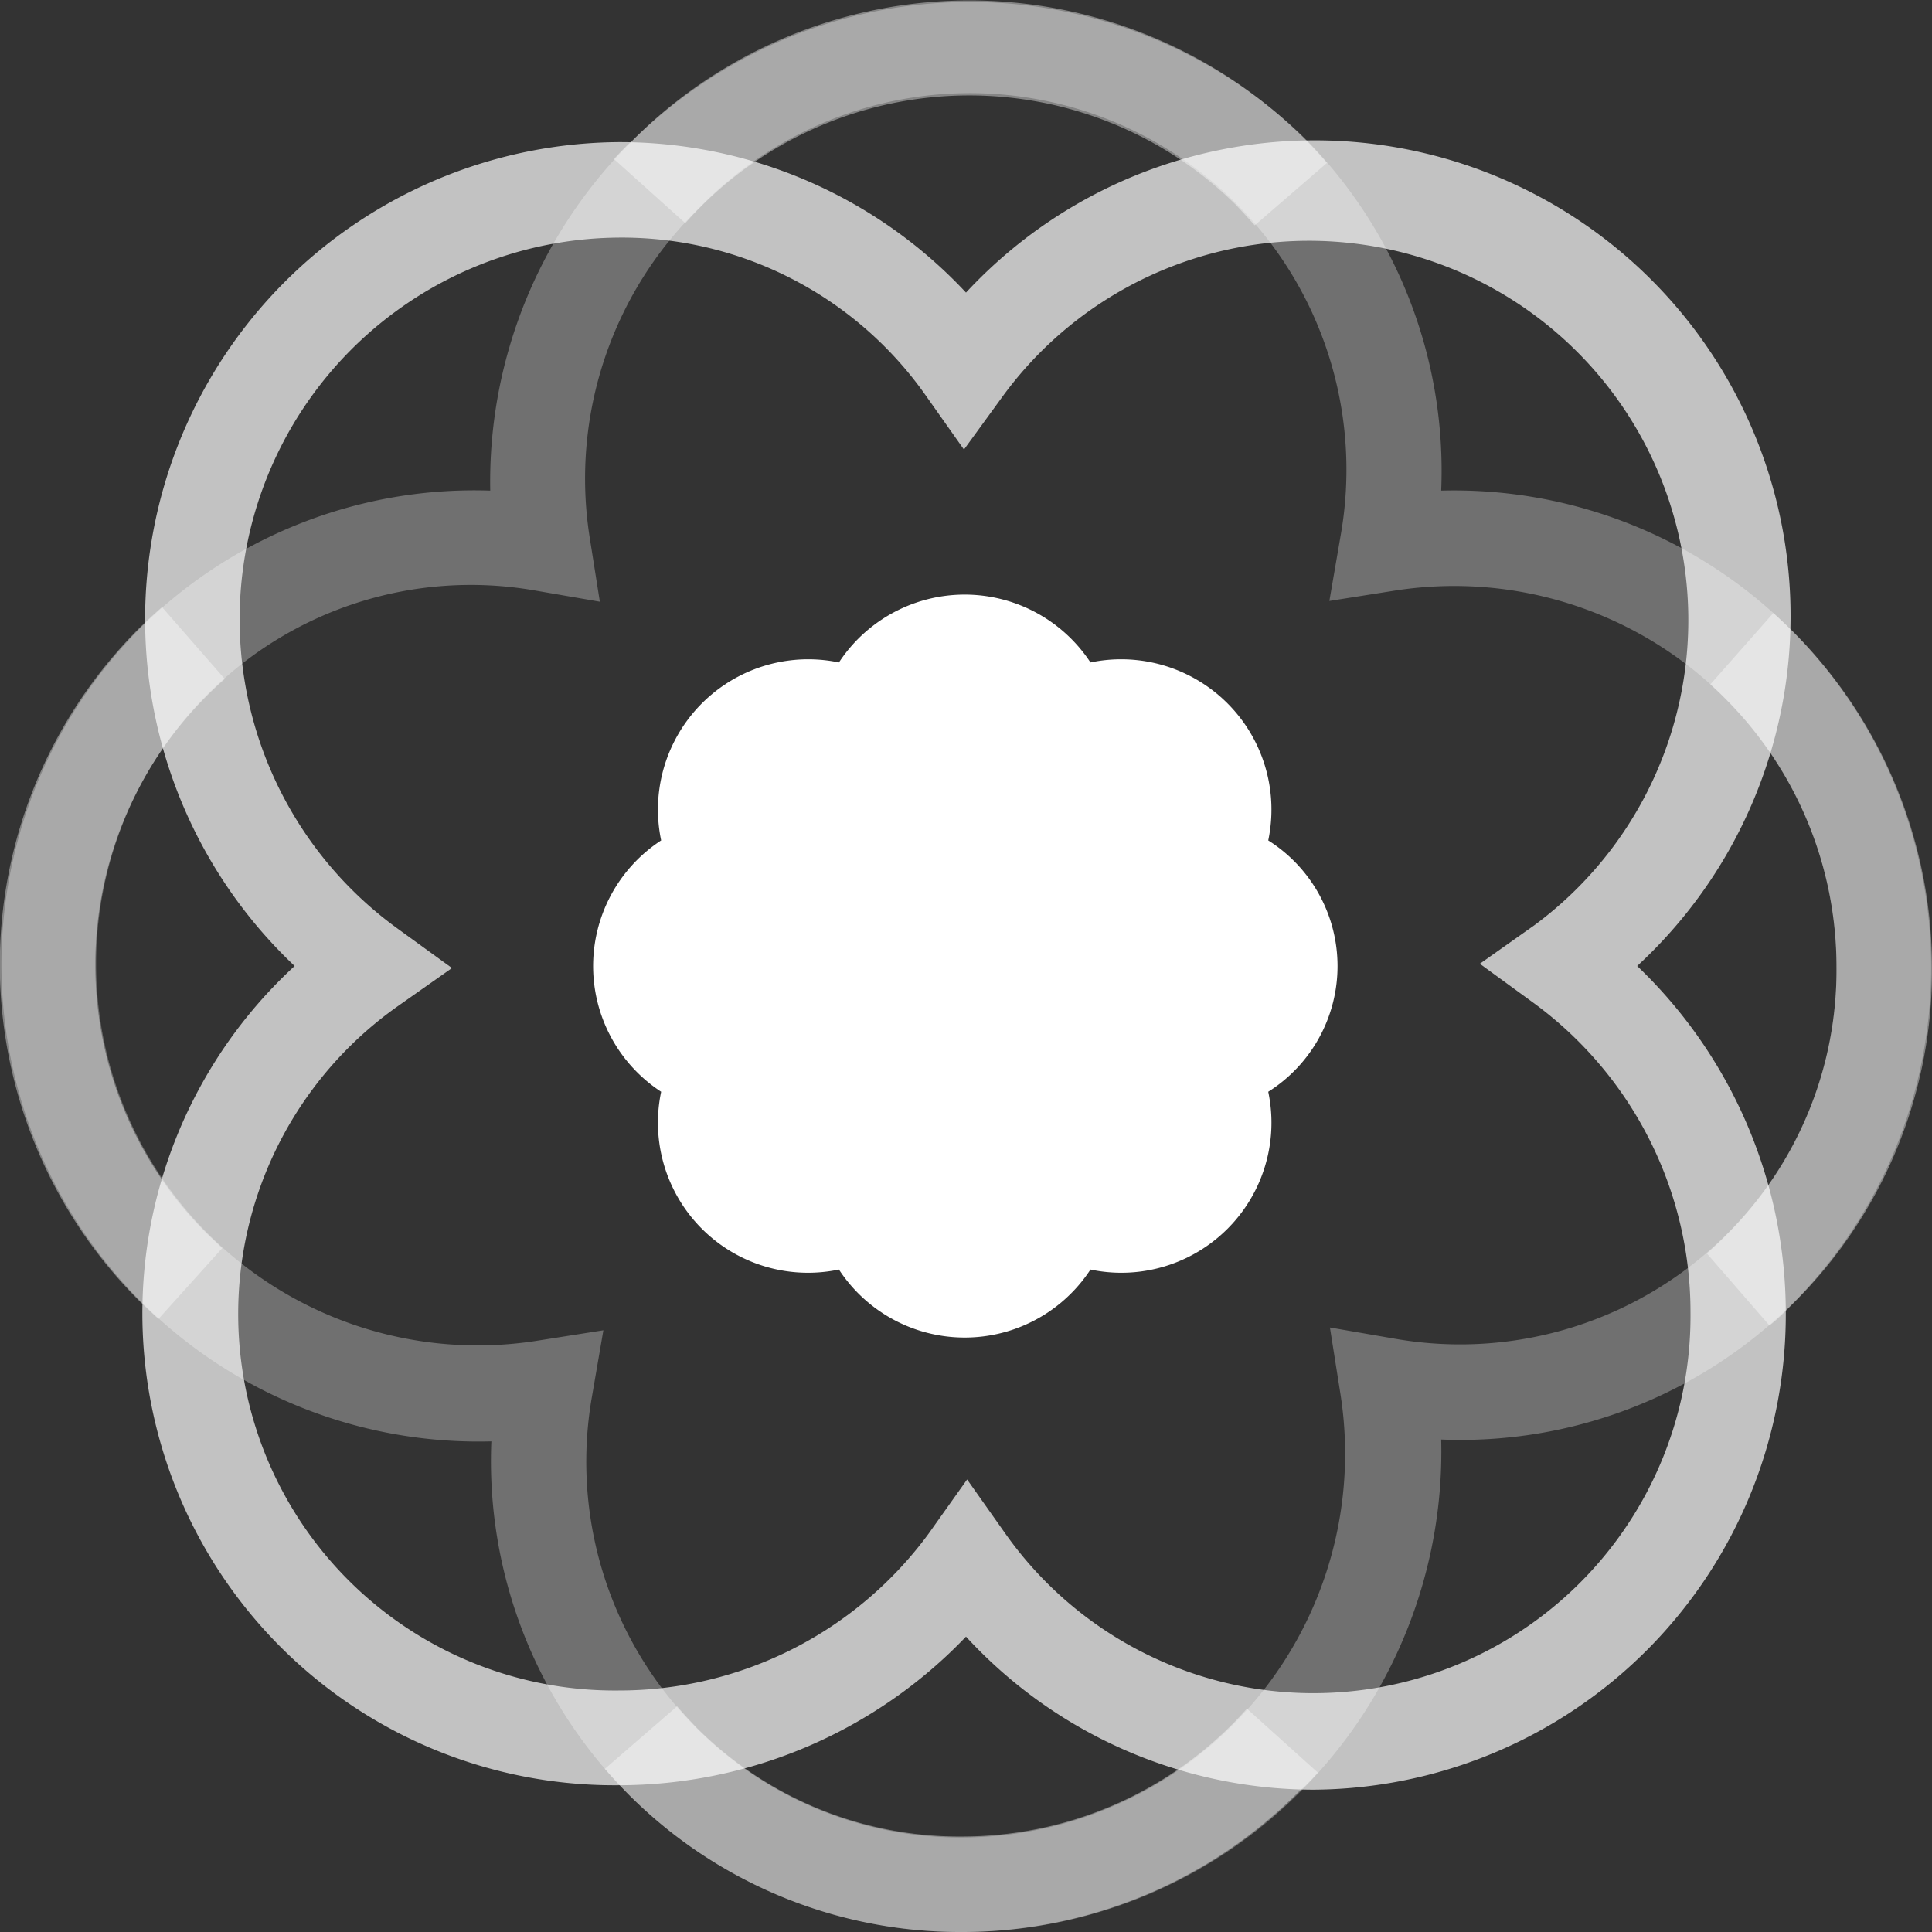<svg xmlns="http://www.w3.org/2000/svg" viewBox="0 0 104 104"><rect x="0" y="0" width="104" height="104" fill="#333333" stroke="none"/><defs><style>.cls-1,.cls-2,.cls-3,.cls-4{fill:#fff;}.cls-1{opacity:0.3;}.cls-2{opacity:0.4;}.cls-3{opacity:0.7;}</style></defs><title>icon-white</title><g id="Layer_2" data-name="Layer 2"><g id="logo_full_white"><path class="cls-1" d="M51.76,104a25.19,25.19,0,0,1-17.93-7.41,25.44,25.44,0,0,1-7.38-19,25.68,25.68,0,0,1-19-43.68,25.5,25.5,0,0,1,18.94-7.5,25.82,25.82,0,0,1,43.81-19,25.43,25.43,0,0,1,7.38,19,25.68,25.68,0,0,1,19,43.68,25.44,25.44,0,0,1-19,7.4A25.88,25.88,0,0,1,70,96.44,25.61,25.61,0,0,1,51.89,104ZM32.48,71.61l-.61,3.54A20.29,20.29,0,0,0,37.47,93a20.06,20.06,0,0,0,14.29,5.91h.1A20.66,20.66,0,0,0,72.15,75l-.56-3.54,3.53.61a20.34,20.34,0,0,0,17.82-5.62,20.09,20.09,0,0,0,5.92-14.4,20.42,20.42,0,0,0-6-14.47,20.63,20.63,0,0,0-17.76-5.79l-3.54.56.61-3.54A20.27,20.27,0,0,0,37.64,11.19a20.35,20.35,0,0,0-5.91,17.66l.56,3.54-3.53-.61A20,20,0,0,0,11.05,37.5,20.54,20.54,0,0,0,28.93,72.17Z"/><path class="cls-2" d="M67.54,12.13c-.35-.39-.68-.75-1-1.09a20.43,20.43,0,0,0-28.88.15c-.25.25-.5.52-.77.82L33.05,8.56c.33-.36.64-.69,1-1A25.59,25.59,0,0,1,70.16,7.4c.43.43.84.88,1.27,1.37Z"/><path class="cls-2" d="M8.53,71c-.36-.33-.69-.64-1-.94a25.59,25.59,0,0,1-.13-36.15c.41-.41.86-.83,1.32-1.23l3.38,3.87c-.38.33-.73.66-1.06,1a20.45,20.45,0,0,0,.12,28.88l.8.76Z"/><path class="cls-2" d="M95.25,71.35l-3.37-3.88c.38-.33.73-.66,1.06-1a20.09,20.09,0,0,0,5.92-14.4,20.42,20.42,0,0,0-6-14.47c-.24-.25-.5-.49-.79-.76L95.46,33c.36.33.69.64,1,.94A25.6,25.6,0,0,1,104,52.06a25.18,25.18,0,0,1-7.43,18.06C96.16,70.53,95.72,71,95.25,71.35Z"/><path class="cls-2" d="M51.76,104a25.19,25.19,0,0,1-17.93-7.41c-.42-.43-.85-.89-1.27-1.37l3.89-3.37c.34.4.68.76,1,1.1a20,20,0,0,0,14.39,5.91A20.54,20.54,0,0,0,66.35,92.8c.25-.25.5-.52.77-.82l3.82,3.44c-.33.37-.64.7-1,1A25.61,25.61,0,0,1,51.89,104Z"/><path class="cls-3" d="M70.7,96.34A25.48,25.48,0,0,1,52,88.1a25.86,25.86,0,0,1-18.71,8A25.41,25.41,0,0,1,15.86,52,25.68,25.68,0,0,1,33.29,7.65,25.5,25.5,0,0,1,52,15.75,25.61,25.61,0,1,1,88.13,52a25.85,25.85,0,0,1,8,18.7A25.59,25.59,0,0,1,70.7,96.34ZM52.06,79.64l2.07,2.93A20.3,20.3,0,0,0,91,70.68,20.62,20.62,0,0,0,82.57,54l-2.91-2.12,2.93-2.07A20.42,20.42,0,1,0,54,21.3l-2.11,2.9-2.07-2.93a20,20,0,0,0-16.56-8.48A20.55,20.55,0,0,0,21.42,50l2.91,2.11-2.94,2.07A20.27,20.27,0,0,0,33.29,91,20.67,20.67,0,0,0,50,82.54Z"/><path class="cls-4" d="M72,52a8,8,0,0,0-3.73-6.76,8.09,8.09,0,0,0-9.57-9.58,8.1,8.1,0,0,0-13.54,0,8.09,8.09,0,0,0-9.57,9.58,8.08,8.08,0,0,0,0,13.53,8.08,8.08,0,0,0,9.57,9.57,8.09,8.09,0,0,0,13.54,0,8.08,8.08,0,0,0,9.57-9.57A8,8,0,0,0,72,52Z"/></g></g></svg>